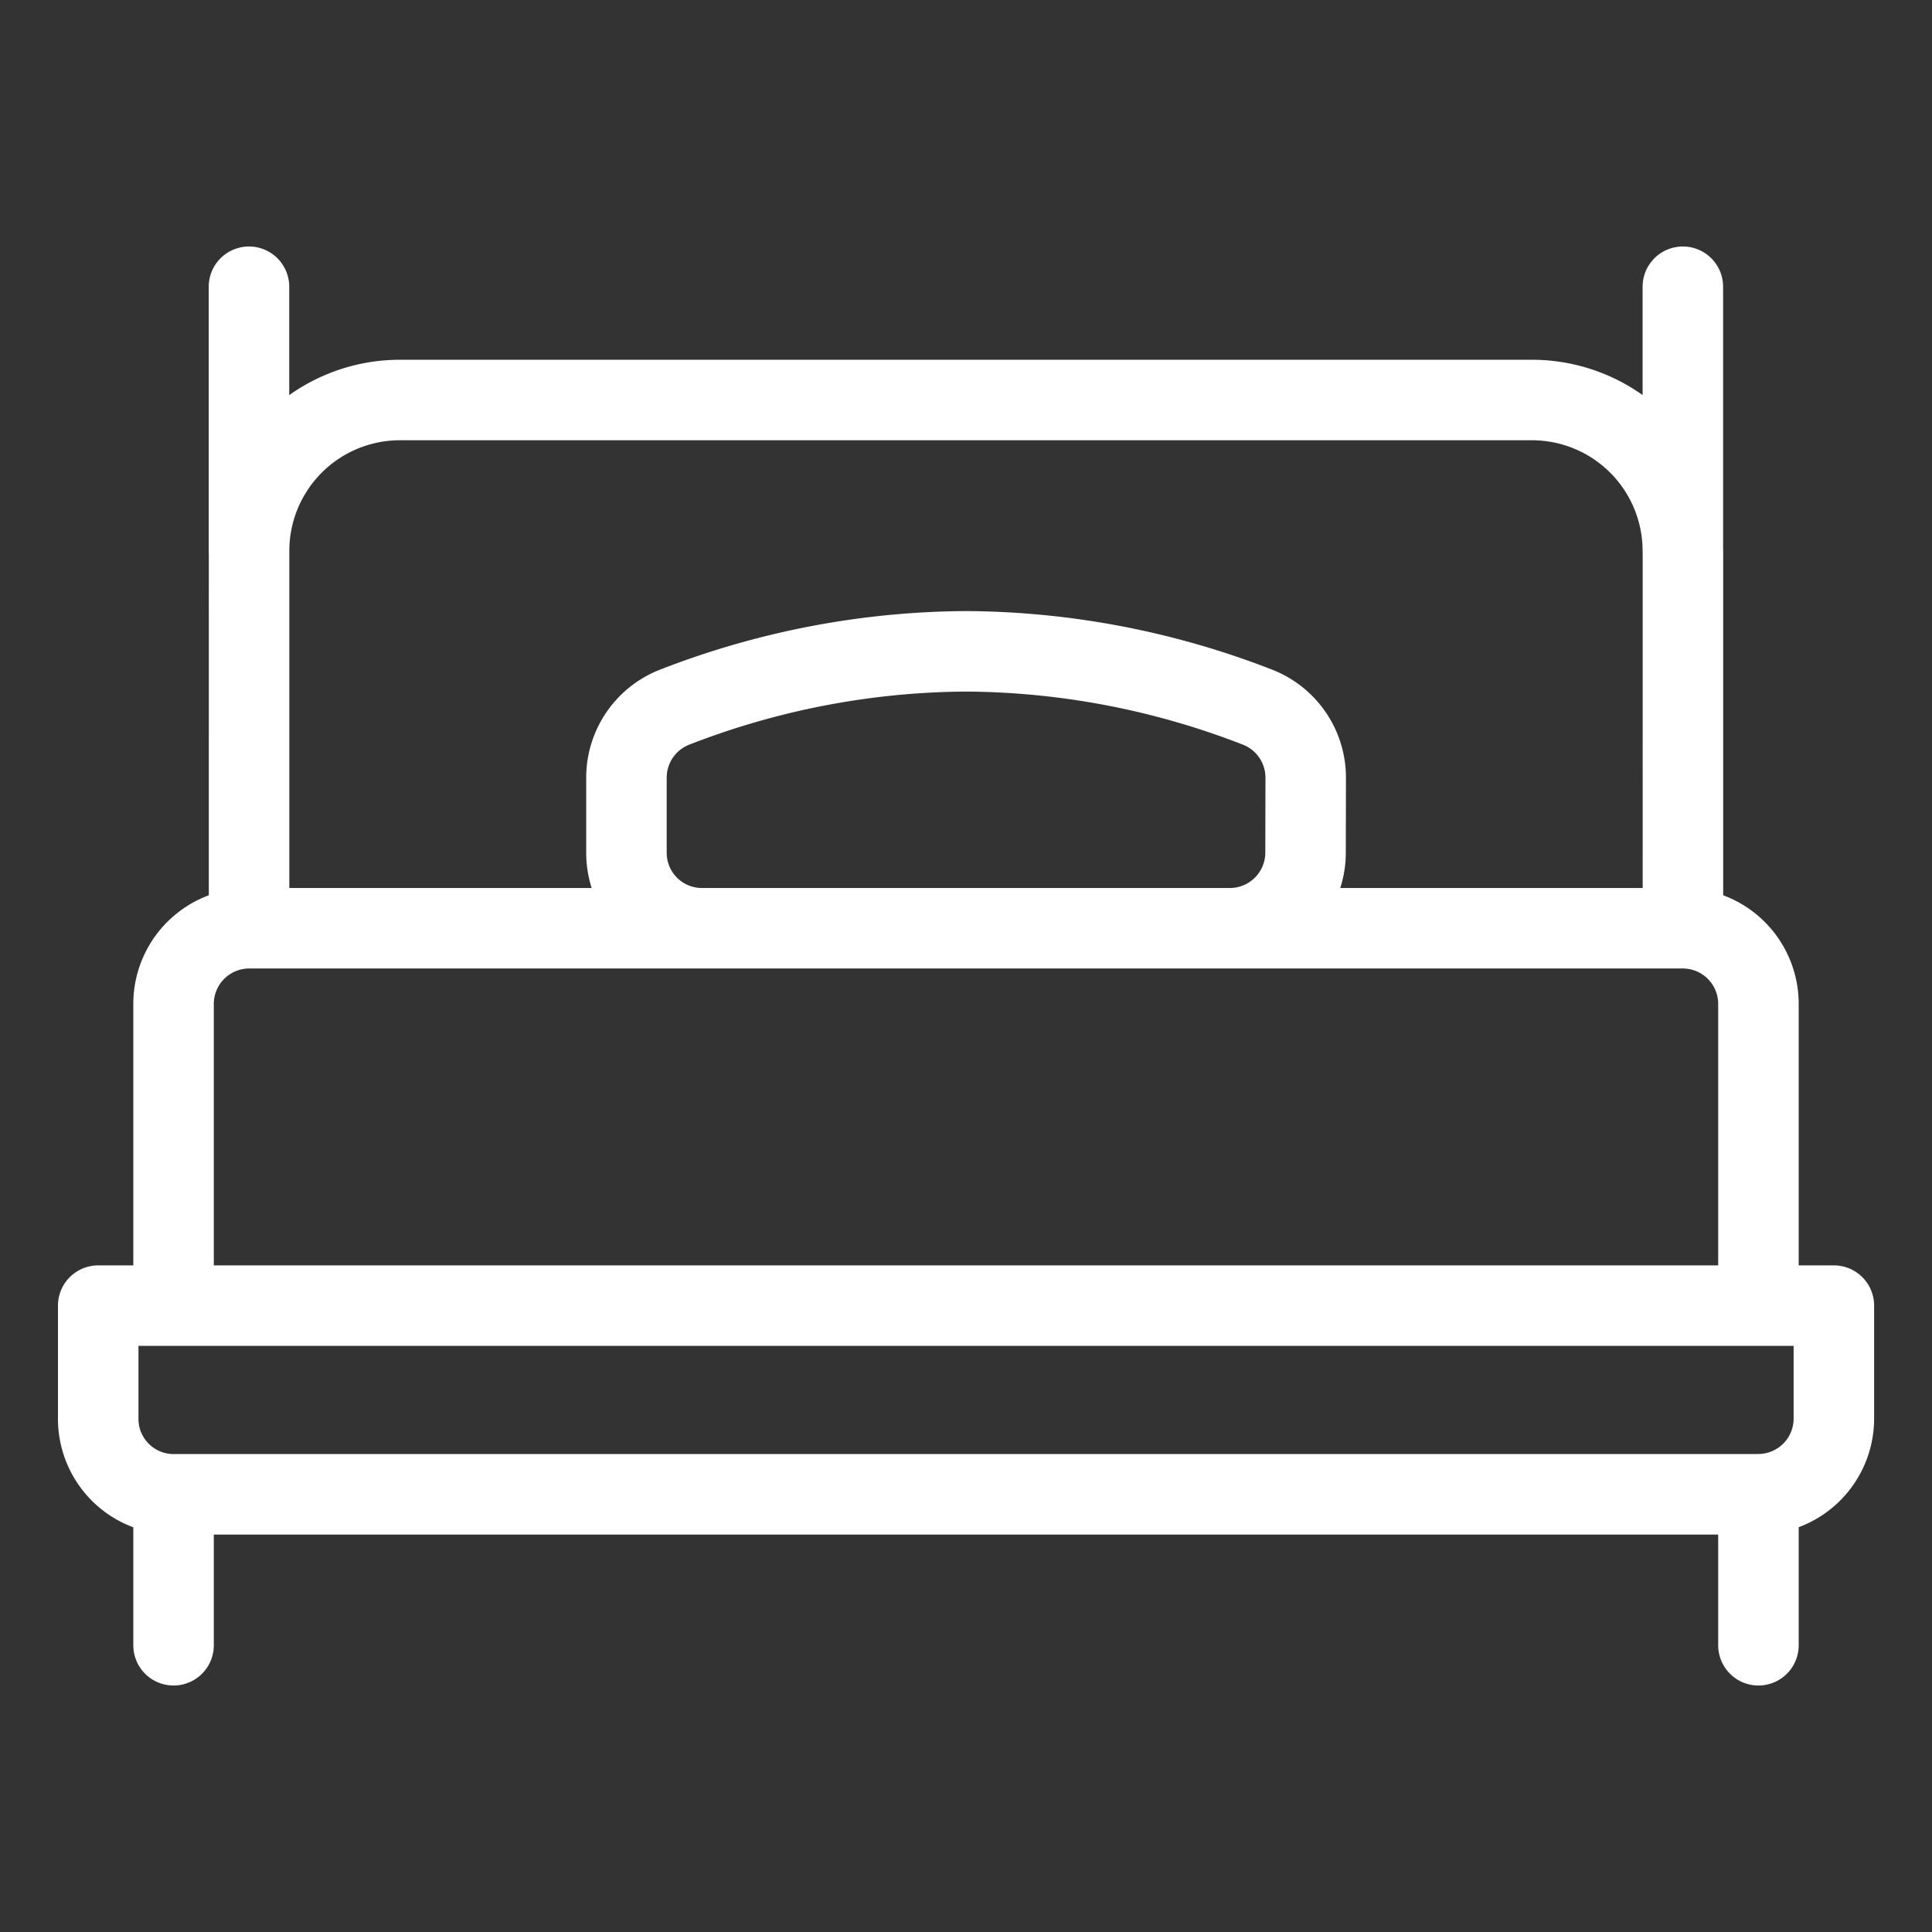 <svg viewBox="0 0 24 24" fill="none" xmlns="http://www.w3.org/2000/svg"><rect x="0" y="0" width="24" height="24" fill="#333333" stroke="none"/><path d="M3.094 11.531h17.812m-17.812 0a.94.94 0 0 0-.938.938v3.75h19.688v-3.75a.94.94 0 0 0-.938-.938m-17.812 0V6.844m17.812 4.687V6.844m.938 11.718a.94.94 0 0 0 .937-.937v-1.406H1.22v1.406a.937.937 0 0 0 .937.938m19.688 0H2.156m19.688 0v1.875M2.156 18.563v1.875m.938-13.594a1.875 1.875 0 0 1 1.875-1.875H19.03a1.875 1.875 0 0 1 1.875 1.875m-17.812 0V3.562m17.812 3.282V3.562m-4.687 7.032a.94.94 0 0 1-.938.937H8.72a.937.937 0 0 1-.938-.937v-.938a.94.94 0 0 1 .6-.872c1.154-.45 2.38-.686 3.619-.693 1.239.007 2.465.243 3.619.693a.94.94 0 0 1 .6.872z" stroke="#fff" stroke-linecap="round" stroke-linejoin="round"/></svg>